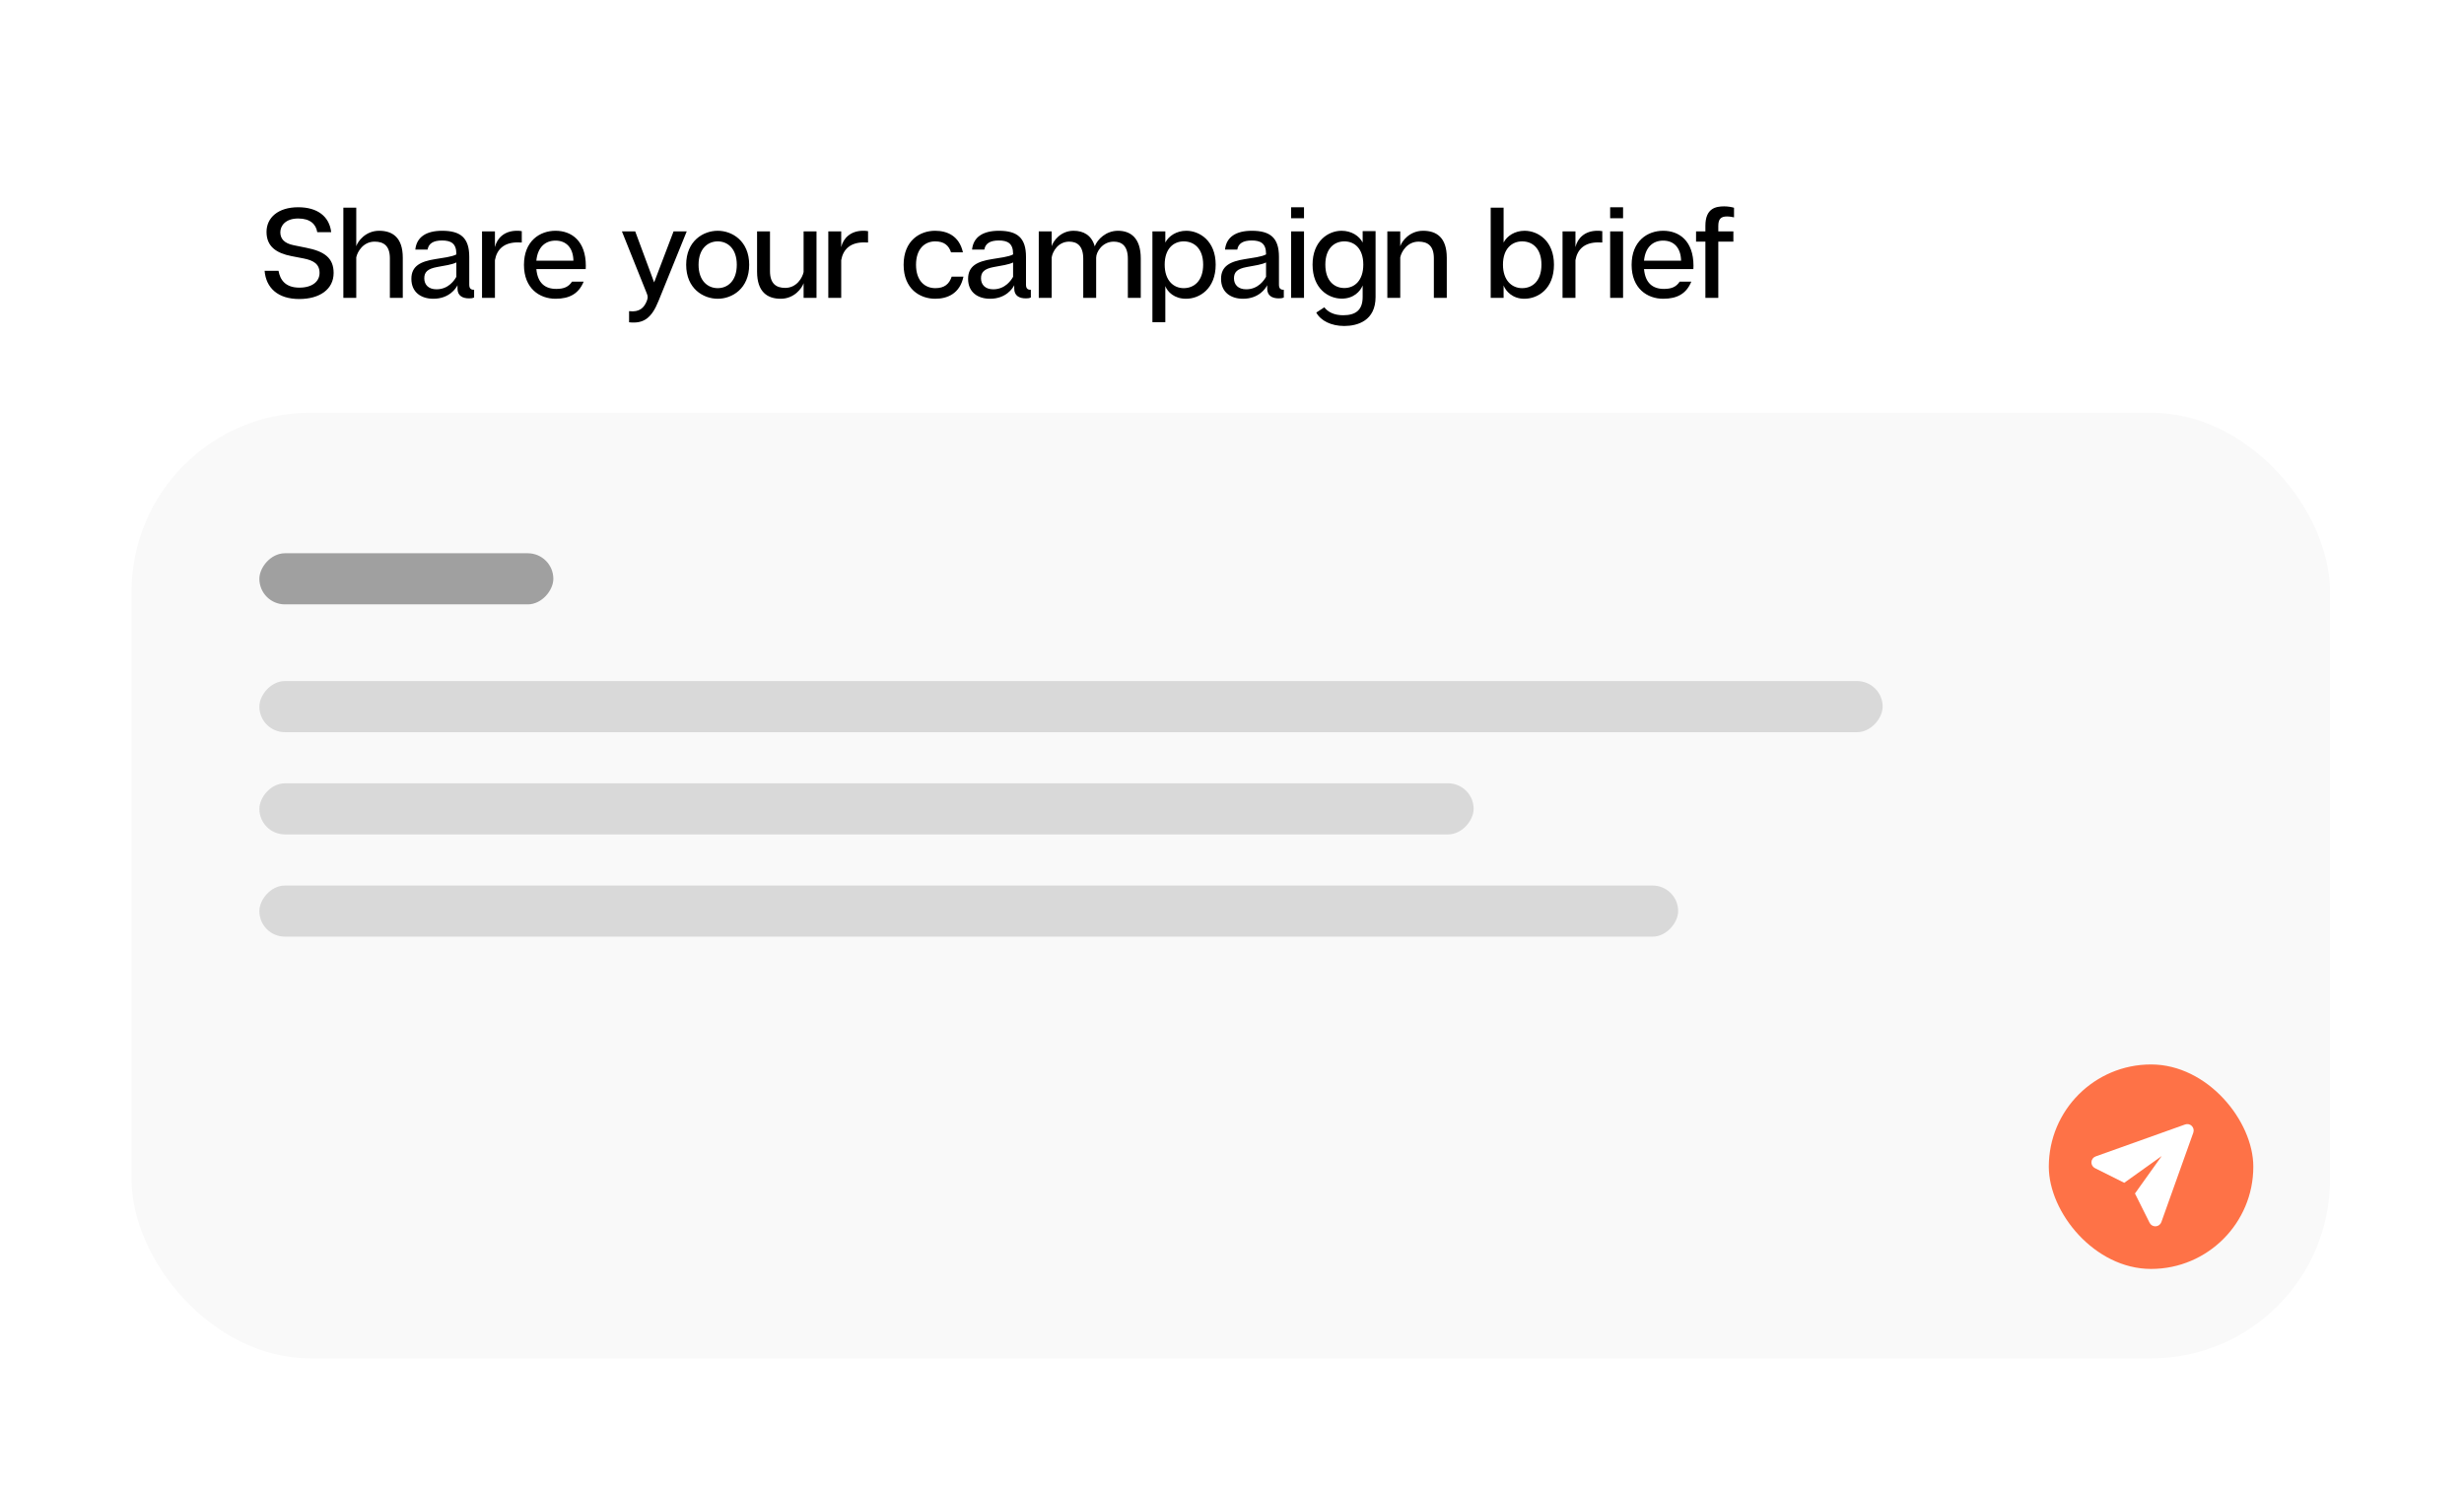 <svg width="210" height="127" viewBox="0 0 210 127" fill="none" xmlns="http://www.w3.org/2000/svg">
<g clip-path="url(#clip0_2387_564)">
<g filter="url(#filter0_d_2387_564)">
<rect x="6.854" y="6.854" width="196.084" height="113.293" rx="17.43" fill="white"/>
</g>
<path d="M26.102 21.12L25.024 20.902C24.207 20.738 23.891 20.335 23.891 19.802C23.891 19.246 24.327 18.625 25.416 18.625C26.44 18.625 26.93 19.115 27.039 19.791H28.227C28.074 18.462 27.072 17.666 25.416 17.666C23.695 17.666 22.715 18.56 22.715 19.769C22.715 21.011 23.553 21.577 24.828 21.828L25.895 22.035C26.702 22.198 27.235 22.492 27.235 23.266C27.235 23.974 26.636 24.518 25.514 24.518C24.327 24.518 23.869 23.854 23.738 23.081H22.551C22.671 24.54 23.684 25.488 25.503 25.488C27.246 25.488 28.434 24.66 28.434 23.266C28.434 21.98 27.638 21.425 26.102 21.12ZM32.313 19.671C31.147 19.671 30.494 20.575 30.363 20.989V17.699H29.263V25.39H30.363V21.937C30.461 21.457 30.951 20.597 31.931 20.597C32.705 20.597 33.228 20.956 33.228 22.013V25.39H34.328V21.969C34.328 20.248 33.457 19.671 32.313 19.671ZM39.994 24.257V21.893C39.994 20.292 39.275 19.671 37.685 19.671C36.312 19.671 35.506 20.215 35.397 21.272H36.443C36.53 20.749 36.944 20.499 37.674 20.499C38.404 20.499 38.894 20.727 38.894 21.632V21.686C38.524 21.893 37.739 21.98 37.086 22.089C35.855 22.285 35.06 22.666 35.06 23.767C35.06 24.922 35.898 25.466 36.933 25.466C38.295 25.466 38.872 24.562 38.992 24.311V24.595C38.992 25.194 39.395 25.433 39.983 25.433C40.147 25.433 40.267 25.423 40.408 25.357V24.704C40.114 24.704 39.994 24.573 39.994 24.257ZM38.894 23.593C38.752 23.854 38.24 24.66 37.206 24.66C36.519 24.66 36.16 24.268 36.16 23.723C36.16 23.2 36.432 22.917 37.238 22.765C37.914 22.645 38.545 22.547 38.894 22.372V23.593ZM44.045 19.671C42.989 19.671 42.357 20.303 42.182 21.065V19.725H41.082V25.39H42.182V22.176C42.346 21.25 42.956 20.662 44.121 20.662C44.198 20.662 44.296 20.662 44.47 20.673V19.703C44.296 19.671 44.165 19.671 44.045 19.671ZM49.928 22.656C49.928 20.542 48.719 19.671 47.346 19.671C46.007 19.671 44.656 20.542 44.656 22.579C44.656 24.584 45.985 25.466 47.346 25.466C48.556 25.466 49.329 25.02 49.743 24.006H48.752C48.468 24.442 48.076 24.627 47.412 24.627C46.453 24.627 45.821 24.126 45.712 22.939H49.917C49.928 22.841 49.928 22.754 49.928 22.656ZM45.712 22.22C45.821 21.065 46.475 20.51 47.346 20.51C48.261 20.51 48.85 21.12 48.871 22.22H45.712ZM57.406 19.725L55.75 24.072L54.138 19.725H53.005L55.118 24.998C55.227 25.259 55.227 25.39 55.118 25.673C54.889 26.229 54.508 26.632 53.615 26.523V27.471C54.846 27.612 55.532 27.122 56.12 25.662L58.528 19.725H57.406ZM61.172 19.671C59.941 19.671 58.481 20.531 58.481 22.569C58.481 24.606 59.941 25.466 61.172 25.466C62.392 25.466 63.851 24.606 63.851 22.569C63.851 20.531 62.392 19.671 61.172 19.671ZM62.795 22.569C62.795 23.952 62.01 24.562 61.172 24.562C60.333 24.562 59.537 23.952 59.537 22.569C59.537 21.185 60.333 20.575 61.172 20.575C62.01 20.575 62.795 21.185 62.795 22.569ZM68.489 19.725V23.189C68.391 23.669 67.9 24.54 66.92 24.54C66.146 24.54 65.624 24.17 65.624 23.113V19.725H64.523V23.157C64.523 24.878 65.395 25.466 66.539 25.466C67.704 25.466 68.358 24.551 68.489 24.137V25.39H69.589V19.725H68.489ZM73.557 19.671C72.5 19.671 71.868 20.303 71.694 21.065V19.725H70.594V25.39H71.694V22.176C71.858 21.25 72.468 20.662 73.633 20.662C73.71 20.662 73.808 20.662 73.982 20.673V19.703C73.808 19.671 73.677 19.671 73.557 19.671ZM79.715 24.562C78.811 24.562 78.07 23.93 78.07 22.569C78.07 21.229 78.8 20.575 79.704 20.575C80.456 20.575 80.859 20.913 81.055 21.512H82.068C81.752 20.096 80.717 19.671 79.693 19.671C78.397 19.671 77.013 20.51 77.013 22.569C77.013 24.638 78.408 25.466 79.704 25.466C80.728 25.466 81.807 25.041 82.112 23.582H81.109C80.902 24.213 80.489 24.562 79.715 24.562ZM87.443 24.257V21.893C87.443 20.292 86.724 19.671 85.134 19.671C83.761 19.671 82.955 20.215 82.846 21.272H83.892C83.979 20.749 84.393 20.499 85.123 20.499C85.853 20.499 86.343 20.727 86.343 21.632V21.686C85.972 21.893 85.188 21.98 84.534 22.089C83.303 22.285 82.508 22.666 82.508 23.767C82.508 24.922 83.347 25.466 84.382 25.466C85.744 25.466 86.321 24.562 86.441 24.311V24.595C86.441 25.194 86.844 25.433 87.432 25.433C87.596 25.433 87.715 25.423 87.857 25.357V24.704C87.563 24.704 87.443 24.573 87.443 24.257ZM86.343 23.593C86.201 23.854 85.689 24.66 84.654 24.66C83.968 24.66 83.609 24.268 83.609 23.723C83.609 23.2 83.881 22.917 84.687 22.765C85.362 22.645 85.994 22.547 86.343 22.372V23.593ZM95.285 19.671C94.261 19.671 93.531 20.401 93.302 21C93.03 20.03 92.322 19.671 91.494 19.671C90.372 19.671 89.751 20.575 89.631 20.989V19.725H88.531V25.39H89.631V21.948C89.707 21.446 90.176 20.597 91.124 20.597C91.821 20.597 92.322 20.978 92.322 22.056V25.39H93.422V21.969C93.422 21.479 93.945 20.597 94.925 20.597C95.623 20.597 96.124 20.978 96.124 22.056V25.39H97.224V22.024C97.224 20.281 96.352 19.671 95.285 19.671ZM101.104 19.671C100.276 19.671 99.612 20.107 99.317 20.673V19.725H98.217V27.46H99.317V24.388C99.503 24.878 100.08 25.466 101.082 25.466C102.237 25.466 103.609 24.616 103.609 22.558C103.609 20.531 102.237 19.671 101.104 19.671ZM100.886 24.562C100.026 24.562 99.263 23.919 99.263 22.558C99.263 21.185 100.026 20.575 100.886 20.575C101.747 20.575 102.542 21.163 102.542 22.558C102.542 23.963 101.747 24.562 100.886 24.562ZM109.002 24.257V21.893C109.002 20.292 108.283 19.671 106.693 19.671C105.32 19.671 104.514 20.215 104.405 21.272H105.451C105.538 20.749 105.952 20.499 106.682 20.499C107.412 20.499 107.902 20.727 107.902 21.632V21.686C107.532 21.893 106.747 21.98 106.094 22.089C104.863 22.285 104.067 22.666 104.067 23.767C104.067 24.922 104.906 25.466 105.941 25.466C107.303 25.466 107.88 24.562 108 24.311V24.595C108 25.194 108.403 25.433 108.991 25.433C109.155 25.433 109.274 25.423 109.416 25.357V24.704C109.122 24.704 109.002 24.573 109.002 24.257ZM107.902 23.593C107.76 23.854 107.248 24.66 106.213 24.66C105.527 24.66 105.168 24.268 105.168 23.723C105.168 23.2 105.44 22.917 106.246 22.765C106.921 22.645 107.553 22.547 107.902 22.372V23.593ZM110.037 17.666V18.603H111.137V17.666H110.037ZM110.037 19.725V25.39H111.137V19.725H110.037ZM116.136 19.703V20.673C115.842 20.107 115.177 19.671 114.338 19.671C113.216 19.671 111.866 20.531 111.866 22.558C111.866 24.606 113.216 25.455 114.36 25.455C115.373 25.455 115.94 24.823 116.136 24.333V25.314C116.136 26.447 115.526 26.871 114.469 26.871C113.674 26.871 113.162 26.577 112.868 26.196L112.182 26.643C112.563 27.34 113.456 27.787 114.567 27.787C115.7 27.787 117.236 27.34 117.236 25.314V19.703H116.136ZM114.578 24.551C113.718 24.551 112.955 23.941 112.955 22.558C112.955 21.174 113.718 20.575 114.578 20.575C115.439 20.575 116.19 21.185 116.19 22.558C116.19 23.919 115.439 24.551 114.578 24.551ZM121.289 19.671C120.124 19.671 119.47 20.575 119.339 20.989V19.725H118.239V25.39H119.339V21.937C119.438 21.457 119.928 20.597 120.908 20.597C121.682 20.597 122.204 20.956 122.204 22.013V25.39H123.305V21.969C123.305 20.248 122.433 19.671 121.289 19.671ZM129.935 19.671C129.107 19.671 128.442 20.107 128.148 20.673V17.699H127.048V25.39H128.148V24.333C128.334 24.823 128.911 25.466 129.913 25.466C131.09 25.466 132.44 24.616 132.44 22.558C132.44 20.531 131.079 19.671 129.935 19.671ZM129.728 24.562C128.867 24.562 128.094 23.919 128.094 22.558C128.094 21.185 128.867 20.575 129.728 20.575C130.61 20.575 131.373 21.174 131.373 22.558C131.373 23.952 130.61 24.562 129.728 24.562ZM136.134 19.671C135.077 19.671 134.445 20.303 134.271 21.065V19.725H133.171V25.39H134.271V22.176C134.434 21.25 135.044 20.662 136.21 20.662C136.286 20.662 136.384 20.662 136.559 20.673V19.703C136.384 19.671 136.254 19.671 136.134 19.671ZM137.229 17.666V18.603H138.33V17.666H137.229ZM137.229 19.725V25.39H138.33V19.725H137.229ZM144.331 22.656C144.331 20.542 143.122 19.671 141.749 19.671C140.409 19.671 139.058 20.542 139.058 22.579C139.058 24.584 140.387 25.466 141.749 25.466C142.958 25.466 143.732 25.02 144.146 24.006H143.154C142.871 24.442 142.479 24.627 141.814 24.627C140.856 24.627 140.224 24.126 140.115 22.939H144.32C144.331 22.841 144.331 22.754 144.331 22.656ZM140.115 22.22C140.224 21.065 140.878 20.51 141.749 20.51C142.664 20.51 143.252 21.12 143.274 22.22H140.115ZM147.187 18.451C147.404 18.451 147.633 18.494 147.786 18.527V17.71C147.59 17.645 147.241 17.59 146.947 17.59C146.217 17.59 145.346 17.764 145.346 19.246V19.725H144.55V20.597H145.346V25.39H146.446V20.597H147.731V19.725H146.446V19.268C146.446 18.68 146.653 18.451 147.187 18.451Z" fill="black"/>
<rect x="11.213" y="35.177" width="187.369" height="80.612" rx="15.251" fill="#F9F9F9"/>
<rect width="138.348" height="4.357" rx="2.179" transform="matrix(1 0 0 -1 22.105 62.411)" fill="#D9D9D9"/>
<rect width="103.489" height="4.357" rx="2.179" transform="matrix(1 0 0 -1 22.105 71.126)" fill="#D9D9D9"/>
<rect width="120.919" height="4.357" rx="2.179" transform="matrix(1 0 0 -1 22.105 79.84)" fill="#D9D9D9"/>
<rect width="25.055" height="4.357" rx="2.179" transform="matrix(1 0 0 -1 22.105 51.517)" fill="#A0A0A0"/>
<rect opacity="0.9" x="174.614" y="90.734" width="17.43" height="17.43" rx="8.715" fill="#FF6435"/>
<g clip-path="url(#clip1_2387_564)">
<path d="M186.801 95.977C186.653 95.829 186.431 95.778 186.233 95.85L178.608 98.573C178.402 98.646 178.26 98.835 178.247 99.052C178.234 99.27 178.352 99.474 178.547 99.572L181.045 100.821L184.237 98.541L181.957 101.734L183.205 104.232C183.298 104.416 183.487 104.532 183.693 104.532C183.704 104.532 183.715 104.532 183.726 104.531C183.944 104.518 184.133 104.377 184.206 104.171L186.93 96.545C187 96.347 186.95 96.126 186.801 95.977Z" fill="white"/>
</g>
</g>
<rect x="0.634" y="0.634" width="208.523" height="125.732" rx="19.65" stroke="url(#paint0_radial_2387_564)" stroke-opacity="0.39" stroke-width="0.732"/>
<rect x="0.634" y="0.634" width="208.523" height="125.732" rx="19.65" stroke="url(#paint1_radial_2387_564)" stroke-width="0.732"/>
<rect x="0.634" y="0.634" width="208.523" height="125.732" rx="19.65" stroke="url(#paint2_radial_2387_564)" stroke-width="0.732"/>
<rect x="0.634" y="0.634" width="208.523" height="125.732" rx="19.65" stroke="url(#paint3_radial_2387_564)" stroke-opacity="0.5" stroke-width="0.732" style="mix-blend-mode:overlay"/>
<defs>
<filter id="filter0_d_2387_564" x="-11.666" y="3.585" width="233.122" height="150.331" filterUnits="userSpaceOnUse" color-interpolation-filters="sRGB">
<feFlood flood-opacity="0" result="BackgroundImageFix"/>
<feColorMatrix in="SourceAlpha" type="matrix" values="0 0 0 0 0 0 0 0 0 0 0 0 0 0 0 0 0 0 127 0" result="hardAlpha"/>
<feMorphology radius="7.625" operator="erode" in="SourceAlpha" result="effect1_dropShadow_2387_564"/>
<feOffset dy="15.251"/>
<feGaussianBlur stdDeviation="13.072"/>
<feComposite in2="hardAlpha" operator="out"/>
<feColorMatrix type="matrix" values="0 0 0 0 0 0 0 0 0 0 0 0 0 0 0 0 0 0 0.1 0"/>
<feBlend mode="normal" in2="BackgroundImageFix" result="effect1_dropShadow_2387_564"/>
<feBlend mode="normal" in="SourceGraphic" in2="effect1_dropShadow_2387_564" result="shape"/>
</filter>
<radialGradient id="paint0_radial_2387_564" cx="0" cy="0" r="1" gradientUnits="userSpaceOnUse" gradientTransform="translate(34.604 1) rotate(42.29) scale(46.677 67.326)">
<stop stop-color="white"/>
<stop offset="1" stop-color="white" stop-opacity="0"/>
</radialGradient>
<radialGradient id="paint1_radial_2387_564" cx="0" cy="0" r="1" gradientUnits="userSpaceOnUse" gradientTransform="translate(18.24 107.766) rotate(-55.749) scale(57.587 41.016)">
<stop stop-color="white"/>
<stop offset="1" stop-color="white" stop-opacity="0"/>
</radialGradient>
<radialGradient id="paint2_radial_2387_564" cx="0" cy="0" r="1" gradientUnits="userSpaceOnUse" gradientTransform="translate(190.695 126.098) rotate(-146.081) scale(25.943 21.656)">
<stop stop-color="white" stop-opacity="0.5"/>
<stop offset="1" stop-color="white" stop-opacity="0"/>
</radialGradient>
<radialGradient id="paint3_radial_2387_564" cx="0" cy="0" r="1" gradientUnits="userSpaceOnUse" gradientTransform="translate(208.791 32.408) rotate(156.888) scale(101.9 64.399)">
<stop stop-color="white"/>
<stop offset="1" stop-color="white" stop-opacity="0"/>
</radialGradient>
<clipPath id="clip0_2387_564">
<rect x="1" y="1" width="207.791" height="125" rx="19.284" fill="white"/>
</clipPath>
<clipPath id="clip1_2387_564">
<rect width="8.715" height="8.715" fill="white" transform="translate(178.245 95.817)"/>
</clipPath>
</defs>
</svg>
